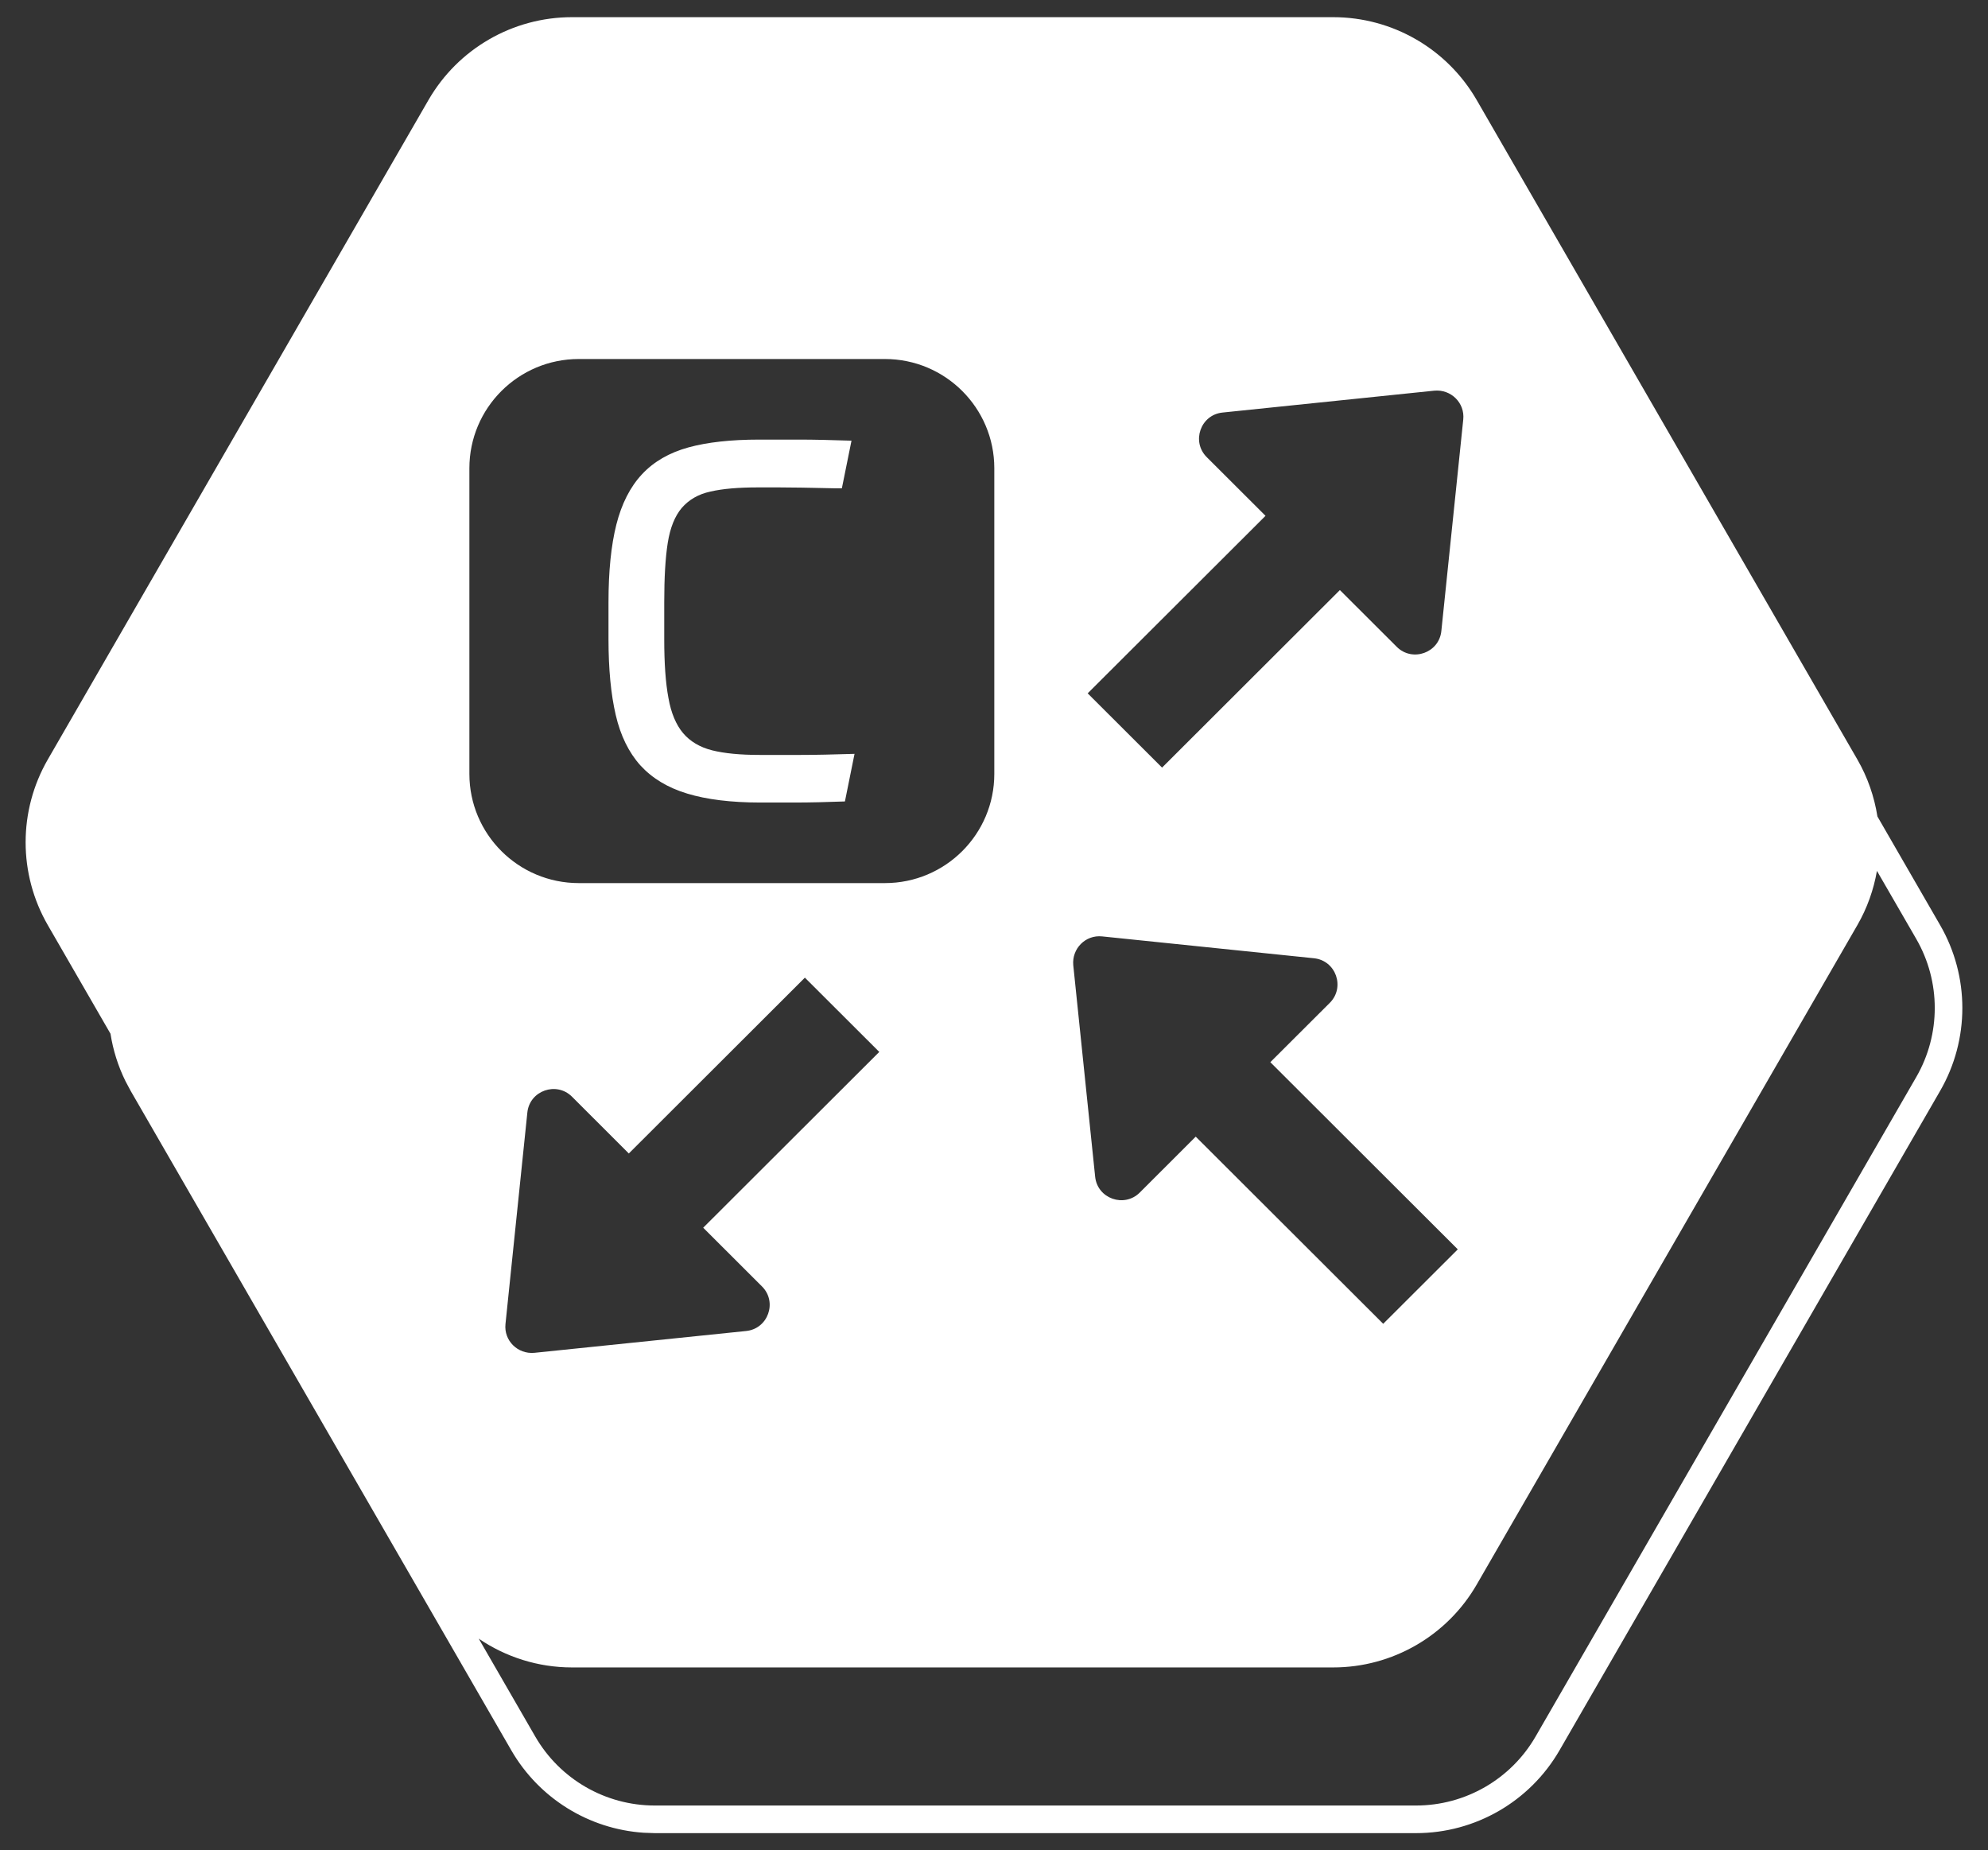 <svg width="72" height="67" viewBox="0 0 72 67" fill="none" xmlns="http://www.w3.org/2000/svg">
<rect x="0" y="0" width="72" height="67" fill="#333333" stroke="none"/>
<path d="M48.286 0.622C50.429 0.622 52.41 1.766 53.482 3.622L67.268 27.5C67.642 28.147 67.882 28.848 67.995 29.564L70.267 33.5C71.339 35.356 71.339 37.644 70.267 39.5L56.482 63.378C55.41 65.234 53.429 66.378 51.286 66.378H23.714L23.314 66.364C21.326 66.232 19.522 65.118 18.517 63.378L4.732 39.5L4.544 39.148C4.274 38.6 4.094 38.021 4.002 37.432L1.732 33.5C0.66 31.644 0.66 29.356 1.732 27.5L15.518 3.622C16.59 1.766 18.57 0.622 20.714 0.622H48.286ZM67.978 31.535C67.859 32.216 67.625 32.882 67.268 33.5L53.482 57.378C52.41 59.234 50.429 60.378 48.286 60.378H20.714C19.489 60.378 18.318 60.003 17.339 59.336L19.384 62.878C20.277 64.425 21.927 65.378 23.714 65.378H51.286C53.072 65.378 54.723 64.425 55.616 62.878L69.402 39C70.295 37.453 70.295 35.547 69.402 34L67.978 31.535ZM22.774 41.768L20.716 39.711C20.153 39.15 19.179 39.49 19.099 40.288L18.307 47.943C18.244 48.544 18.75 49.041 19.352 48.986L27.02 48.196C27.82 48.117 28.161 47.144 27.598 46.583L25.468 44.456L31.845 38.09L29.151 35.401L22.774 41.768ZM39.916 33.907C39.314 33.844 38.815 34.35 38.871 34.951L39.663 42.605C39.742 43.404 40.717 43.744 41.279 43.183L43.306 41.158L50.096 47.935L52.789 45.247L52.797 45.239L46.008 38.462L48.163 36.312C48.725 35.75 48.384 34.777 47.584 34.698L39.916 33.907ZM20.961 13C18.774 13 17 14.772 17 16.954V28.024C17 30.207 18.774 31.977 20.961 31.977H32.05C34.237 31.977 36.011 30.207 36.011 28.024V16.954C36.011 14.772 34.237 13 32.05 13H20.961ZM28.945 15.918C29.476 15.918 30.102 15.933 30.839 15.957L30.49 17.682C30.308 17.682 30.086 17.681 29.825 17.673C29.572 17.673 29.301 17.657 29.024 17.657C28.747 17.657 28.478 17.649 28.209 17.649H27.456C26.743 17.649 26.173 17.697 25.729 17.8C25.286 17.895 24.945 18.1 24.691 18.393C24.438 18.693 24.271 19.113 24.184 19.658C24.097 20.204 24.057 20.923 24.057 21.816V23.153C24.057 24.023 24.106 24.727 24.209 25.273C24.304 25.818 24.486 26.245 24.739 26.546C24.992 26.846 25.349 27.059 25.793 27.17C26.236 27.281 26.814 27.336 27.512 27.336H29.001C29.531 27.336 30.181 27.321 30.949 27.297L30.601 29.02H30.617C29.952 29.044 29.341 29.06 28.779 29.06H27.527C26.474 29.059 25.594 28.95 24.889 28.736C24.184 28.523 23.622 28.182 23.194 27.716C22.774 27.249 22.474 26.64 22.3 25.889C22.125 25.138 22.038 24.221 22.038 23.145V21.809C22.038 20.686 22.133 19.745 22.323 18.994C22.513 18.243 22.822 17.633 23.25 17.175C23.677 16.716 24.24 16.392 24.929 16.202C25.619 16.012 26.474 15.918 27.496 15.918H28.945ZM51.949 14.146L44.281 14.938C43.481 15.017 43.141 15.989 43.703 16.551L45.834 18.678L39.393 25.106L42.087 27.795L48.527 21.366L50.587 23.422C51.149 23.983 52.123 23.643 52.202 22.845L52.995 15.19C53.058 14.589 52.551 14.091 51.949 14.146Z" fill="white"/>
</svg>
